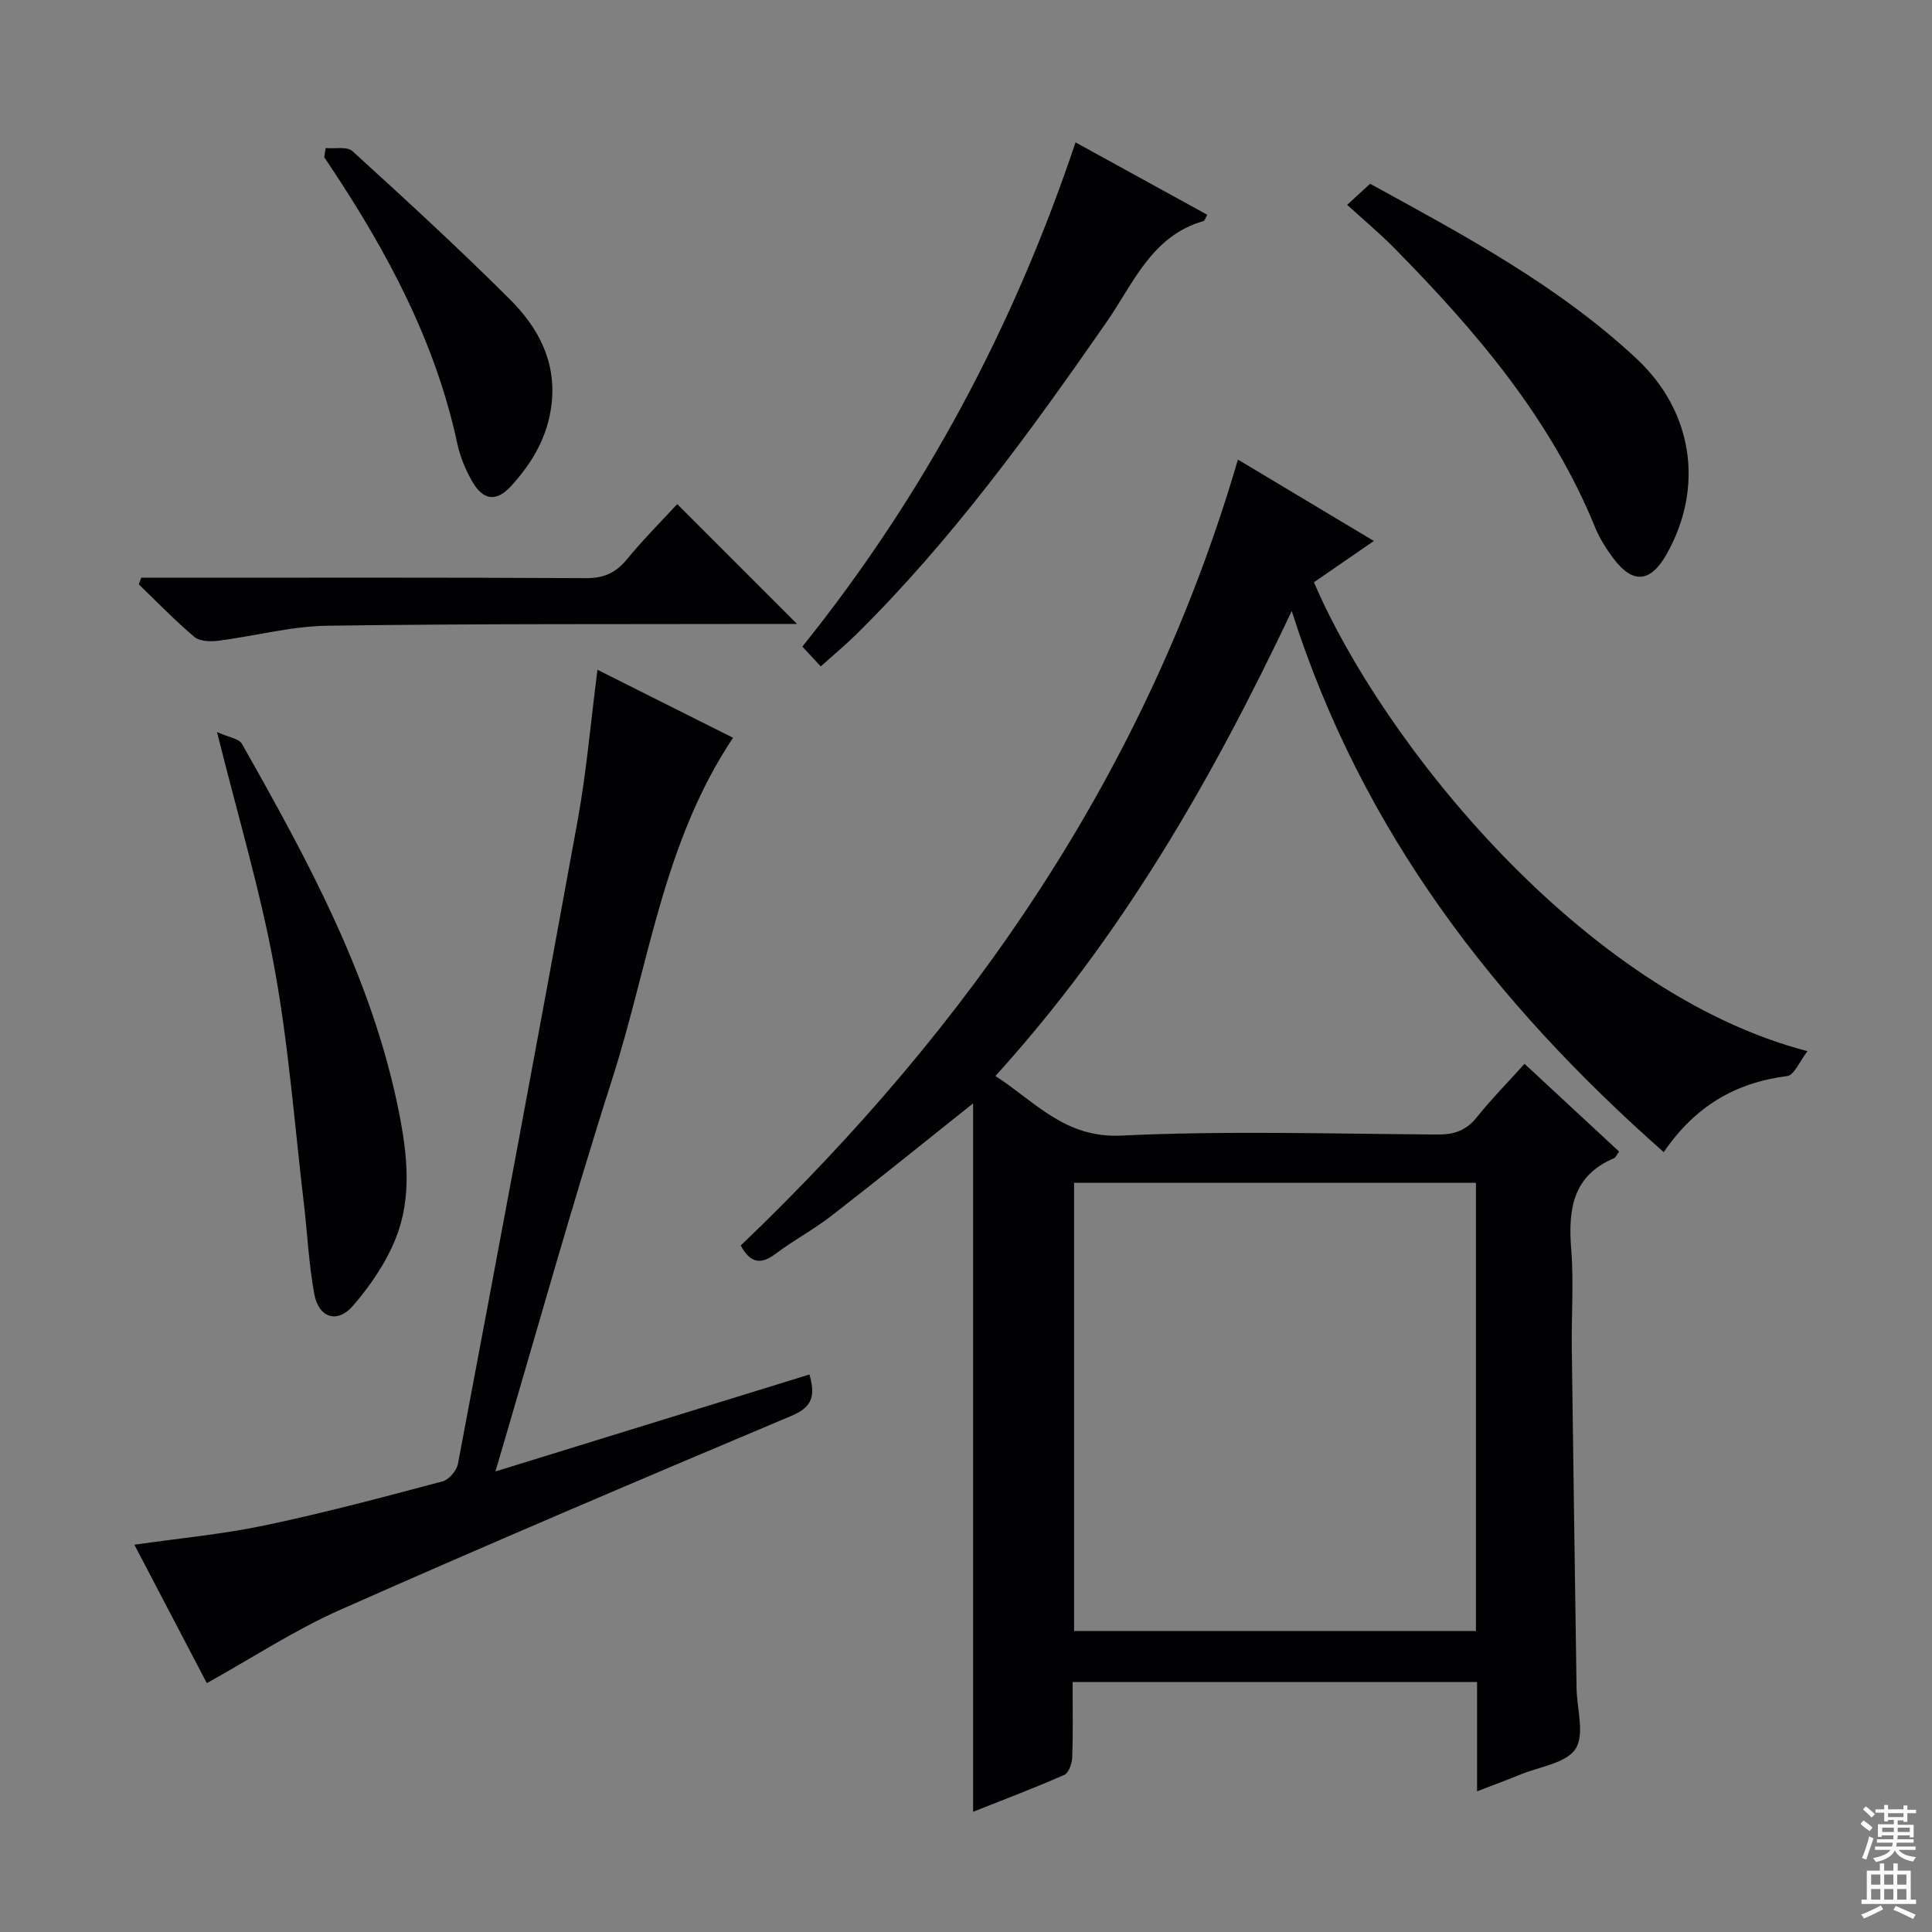 <svg enable-background="new 0 0 400 400" viewBox="0 0 400 400" xmlns="http://www.w3.org/2000/svg"><rect x="0" y="0" width="400" height="400" fill="#808080" stroke="none"/><g fill="#010103"><path d="m315.64 220.25c6.72 6.23 13.14 12.18 19.58 18.17-.48.64-.69 1.23-1.08 1.39-8.57 3.64-9.48 10.62-8.84 18.78.54 6.79.04 13.66.12 20.49.3 23.47.65 46.95.99 70.42.06 4.29 1.73 9.61-.21 12.58-1.95 2.99-7.47 3.69-11.45 5.33-2.73 1.12-5.51 2.14-8.94 3.46 0-7.89 0-15.13 0-22.62-28.1 0-55.66 0-83.74 0 0 5.35.11 10.47-.08 15.59-.04 1.26-.7 3.21-1.62 3.62-6.2 2.73-12.55 5.13-18.9 7.65 0-49.3 0-98.14 0-146.67-9.65 7.68-19.41 15.59-29.34 23.29-3.67 2.85-7.84 5.04-11.54 7.85-3.21 2.43-5.34 1.78-7.23-1.71 47.61-45.51 84.09-98.2 102.94-162.72 9.25 5.54 18.28 10.94 28.14 16.85-4.52 3.11-8.5 5.86-12.4 8.55 14.07 32.95 55.65 85.01 102.18 97.08-1.61 2.07-2.74 4.97-4.21 5.16-10.74 1.35-19.12 6.3-25.55 15.75-34.97-30.88-62.51-66.38-77.02-112.04-16.53 34.94-35.29 67.57-61.35 96.27 8.29 5.36 14.38 12.9 26.06 12.34 21.78-1.03 43.64-.37 65.47-.22 3.47.02 5.96-.84 8.15-3.59 3-3.74 6.38-7.17 9.87-11.05zm-10.06 24.63c-27.92 0-55.59 0-83.2 0v92.8h83.2c0-31.08 0-61.83 0-92.8z"/><path d="m123.7 138.67c9.77 4.9 18.89 9.48 28.07 14.08-14.47 21.65-17.41 46.86-24.94 70.4-8.49 26.52-15.94 53.38-24.26 81.5 22.27-6.88 43.6-13.46 65.02-20.08 1.25 4.36.65 6.72-3.67 8.54-31.23 13.16-62.43 26.42-93.41 40.15-9.49 4.21-18.29 9.99-27.69 15.22-4.83-9.22-9.89-18.89-15-28.66 9.27-1.34 18.3-2.17 27.12-4.03 12.33-2.59 24.52-5.86 36.7-9.09 1.32-.35 2.91-2.23 3.17-3.62 8.4-44.48 16.74-88.97 24.84-133.51 1.79-9.92 2.64-20.01 4.05-30.9z"/><path d="m44.93 151.56c2.42 1.1 4.54 1.35 5.16 2.45 13.69 24.18 26.99 48.55 32.5 76.21 1.74 8.73 2.72 17.66-.62 26.07-2.02 5.1-5.3 9.92-8.92 14.09-3.22 3.7-7.05 2.46-7.96-2.37-1.16-6.17-1.43-12.51-2.17-18.76-1.93-16.3-3.15-32.74-6.1-48.86-2.87-15.8-7.52-31.26-11.89-48.83z"/><path d="m169.93 137.98c-1.53-1.65-2.63-2.84-3.81-4.11 25.17-31.35 43.68-66.01 56.56-104.39 9.12 5.01 18.18 9.99 27.26 14.98-.43.79-.53 1.24-.74 1.3-10.79 3.07-14.56 12.96-20.13 20.97-15.77 22.7-31.97 45.04-51.72 64.54-2.23 2.2-4.65 4.21-7.42 6.71z"/><path d="m278.91 42.41c2-1.83 3.3-3.02 4.76-4.36 19.51 10.69 38.89 21.05 55.11 36.16 11.81 11.01 14.05 26.71 6.29 40.5-3.32 5.9-6.98 6.27-11 .95-1.49-1.98-2.86-4.15-3.8-6.43-9.24-22.67-24.78-40.8-41.68-57.95-2.89-2.93-6.08-5.59-9.68-8.87z"/><path d="m140.21 104.37c8.22 8.22 16.29 16.3 24.8 24.81-1.82 0-3.55 0-5.28 0-30.65.07-61.3-.07-91.94.37-7.55.11-15.06 2.15-22.61 3.11-1.62.21-3.84.13-4.95-.8-4.02-3.4-7.69-7.21-11.49-10.87.17-.46.33-.92.5-1.38h5.66c28.82 0 57.64-.07 86.45.09 3.73.02 6.18-1.14 8.49-3.95 3.36-4.09 7.11-7.84 10.37-11.38z"/><path d="m67.42 30.65c1.88.18 4.43-.38 5.55.64 11.07 10.08 22.11 20.21 32.7 30.79 5.76 5.76 9.53 12.78 8.53 21.54-.77 6.77-4.02 12.28-8.46 17.09-3.02 3.28-5.74 2.86-7.98-1.04-1.38-2.41-2.5-5.11-3.08-7.83-4.51-21.02-14.41-39.53-26.17-57.22-.46-.69-.92-1.38-1.38-2.07.11-.63.2-1.27.29-1.9z"/></g><path d="m385.2 377.6.6-.7c.6.4 1.3.9 1.9 1.5l-.6.7c-.8-.5-1.4-1-1.9-1.5zm.3 7.1c.6-1.4 1.1-2.9 1.5-4.5.3.1.6.3.9.4-.5 1.4-1 2.9-1.5 4.4zm.2-10.1.6-.6c.7.5 1.3 1.1 1.9 1.6l-.7.7c-.6-.6-1.2-1.2-1.8-1.7zm8.4-.8h.8v.9h1.8v.7h-1.8v1.8h-.8v-.3h-1.2v.9h3.3v2.6h-.8v-.4h-2.5c0 .3 0 .6-.1.8h3.4v.7h-3.5c0 .3-.1.6-.1.8h4v.7h-3.5c.7.9 1.9 1.3 3.6 1.5-.2.2-.4.5-.6.9-1.9-.3-3.2-1.1-3.8-2.3-.5 1.1-1.8 2-3.9 2.4-.2-.3-.4-.5-.6-.8 1.9-.4 3.1-.9 3.6-1.7h-3.2v-.7h3.5c.1-.2.1-.5.2-.8h-3.3v-.7h3.4c0-.2 0-.5 0-.8h-2.4v.3h-.8v-2.6h3.3v-.9h-1.2v.3h-.8v-1.8h-1.8v-.7h1.8v-.9h.8v.9h3.2zm-4.4 5.5h2.4c0-.3 0-.6 0-.9h-2.4zm1.2-3.1h3.2v-.8h-3.2zm4.4 2.2h-2.4v.9h2.5v-.9z" fill="#fcfafa"/><path d="m389.2 385.8h.9v1.5h1.9v-1.5h.9v1.5h2.7v6h1.1v.9h-11.3v-.9h1.1v-6h2.7zm.2 8.7.5.8c-1.2.6-2.5 1.3-4 1.9-.2-.3-.3-.6-.6-.8 1.6-.6 3-1.3 4.1-1.9zm-2-4.3h1.9v-2.1h-1.9zm0 3.1h1.9v-2.2h-1.9zm2.7-3.1h1.9v-2.1h-1.9zm0 3.1h1.9v-2.2h-1.9zm2.4 1.3c1.4.6 2.7 1.2 4.1 1.8l-.5.9c-1.5-.7-2.8-1.4-4.1-1.9zm2.2-6.5h-1.9v2.1h1.9zm-1.9 5.2h1.9v-2.2h-1.9z" fill="#fcfafa"/></svg>